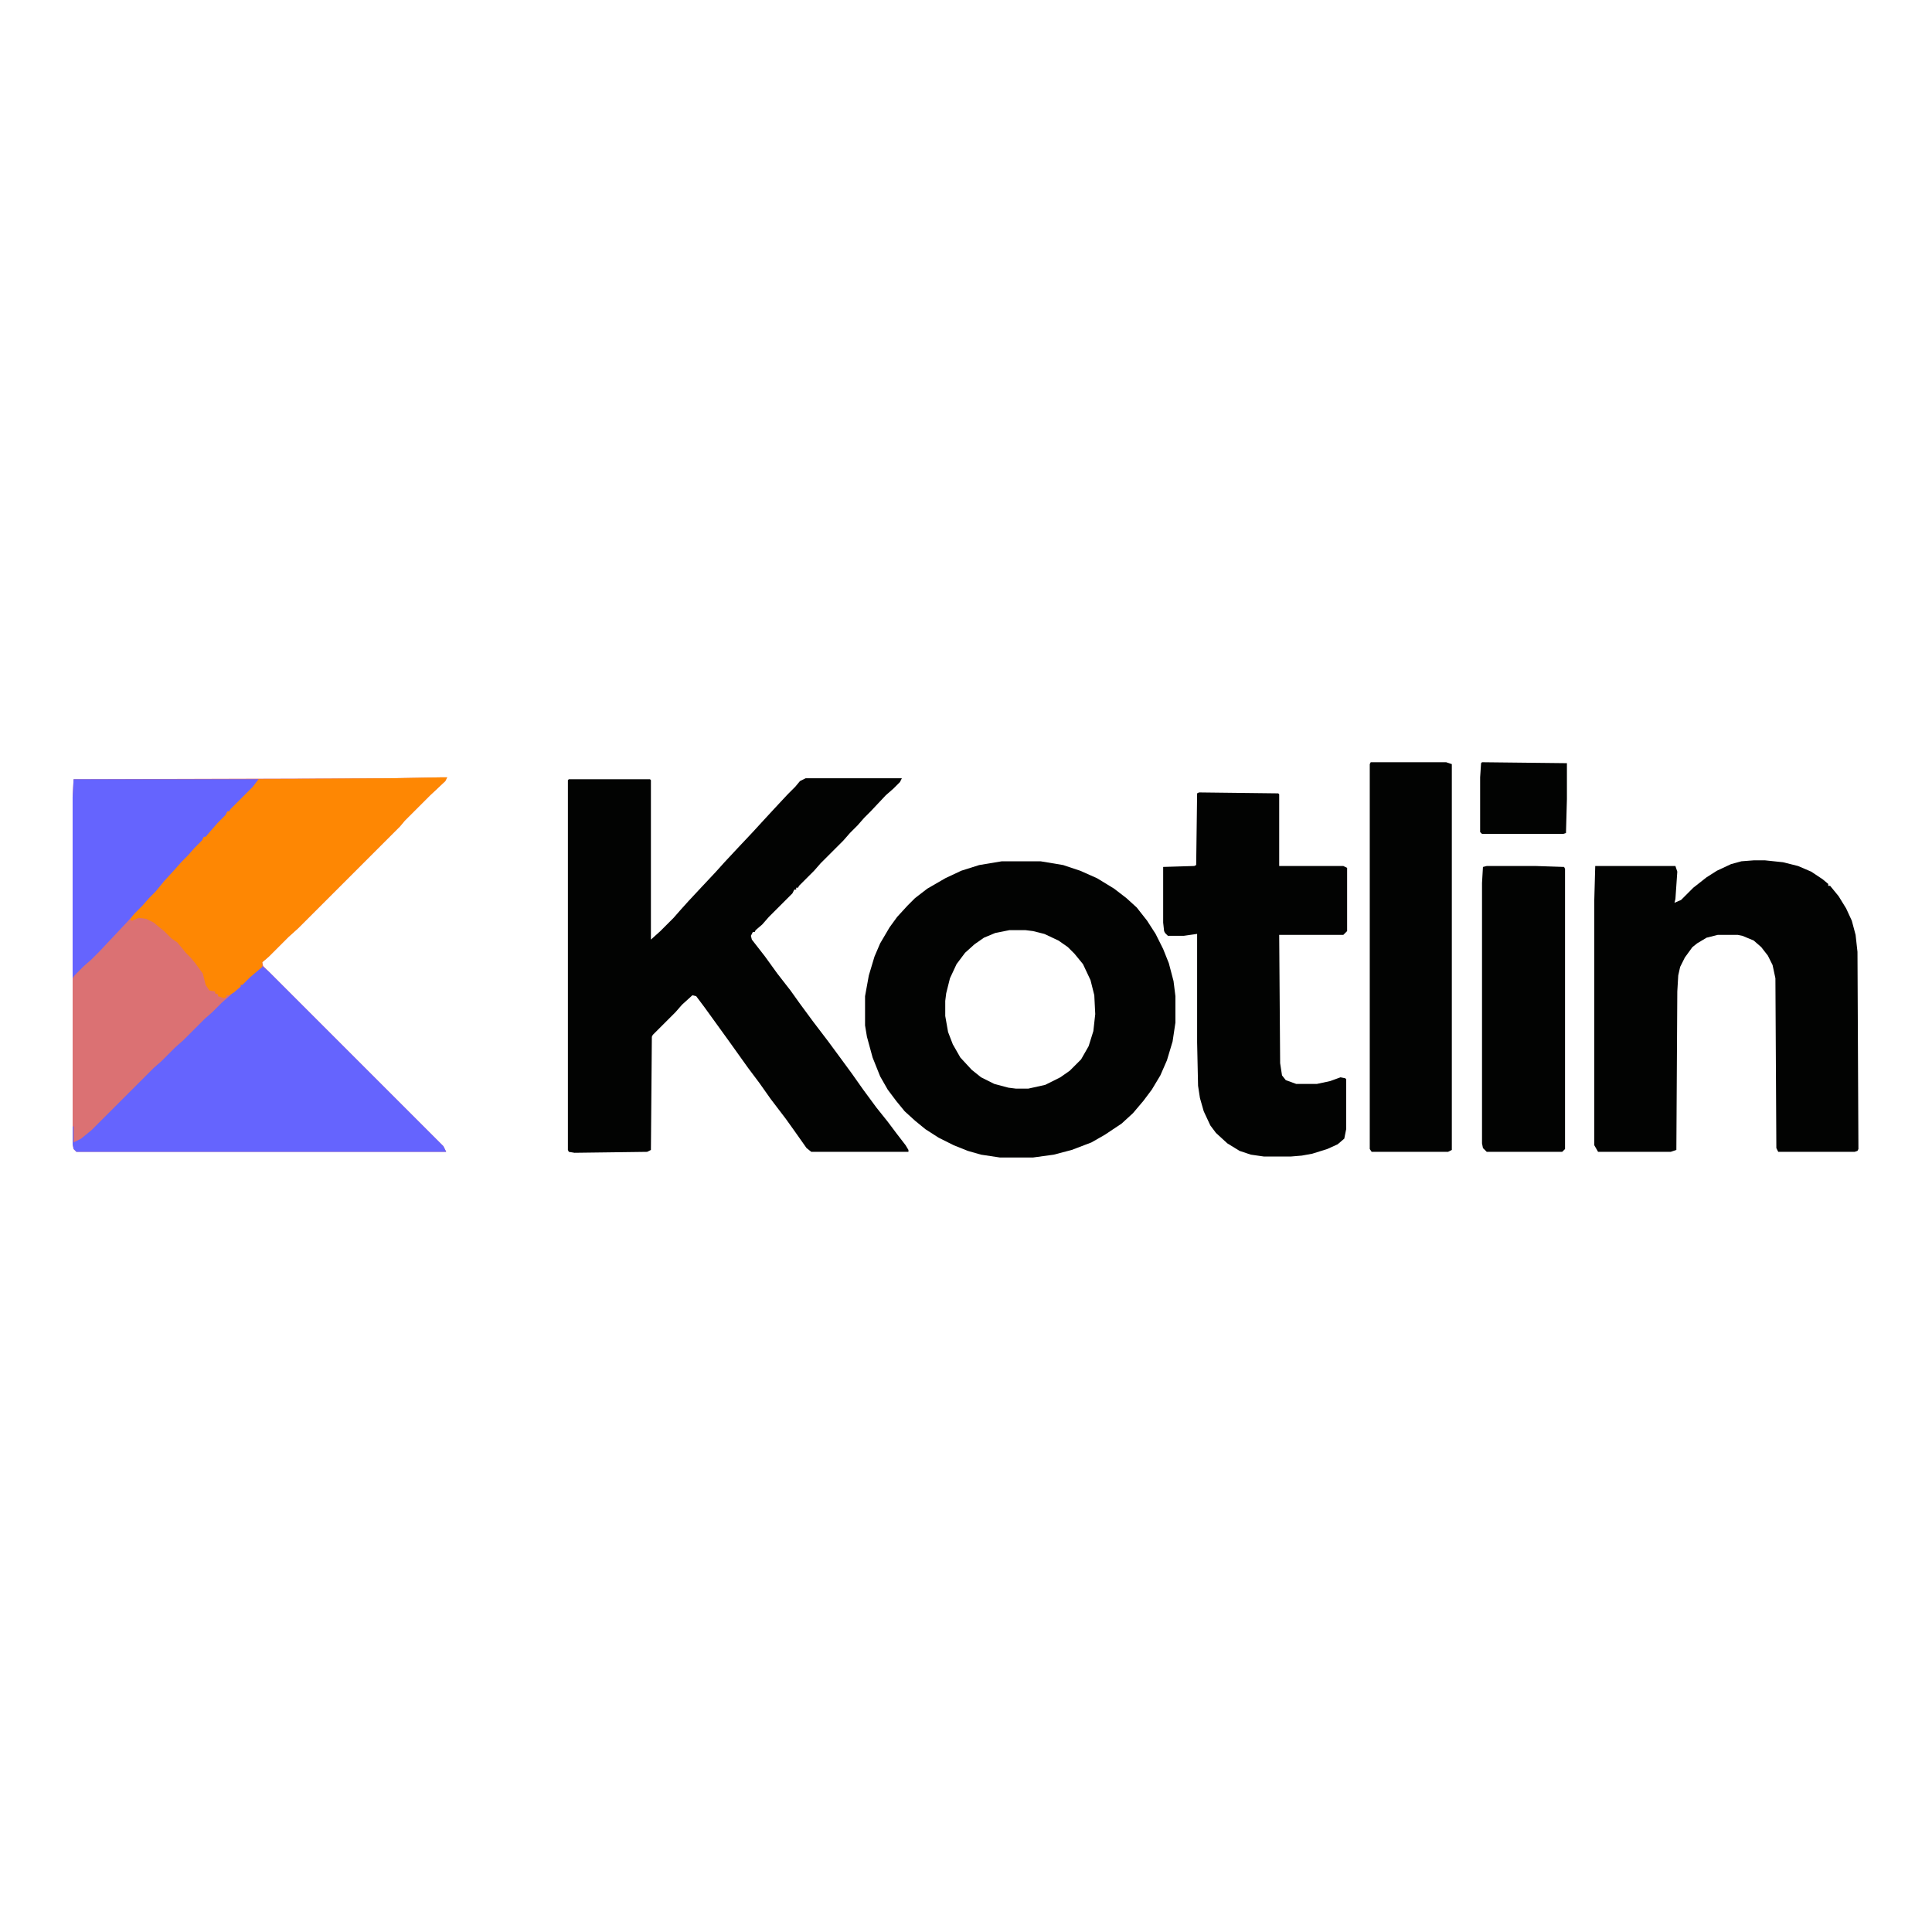 <?xml version="1.0" encoding="UTF-8"?>
<svg version="1.1" viewBox="0 0 2048 2048" width="185" height="185" xmlns="http://www.w3.org/2000/svg">
<path transform="translate(468,824)" d="m0 0h6l-2 4-16 15-27 27-5 6-108 108-10 9-21 21-7 6 1 4 191 191 3 6h-392l-3-3-1-5v-368l1-19 334-1z" fill="#DB7173"/>
<path transform="translate(854,825)" d="m0 0h102l-2 4-7 7-8 7-16 17-7 7-7 8-8 8-7 8-24 24-7 8-16 16-1 2h-2v2h-2l-2 4-25 25-7 8-7 6-1 2h-2l-2 4 1 4 14 18 13 18 14 18 10 14 14 19 16 21 14 19 11 15 12 17 14 19 12 15 9 12 10 13 3 5v2h-103l-5-4-12-17-10-14-16-21-12-17-12-16-20-28-26-36-9-12-4-1-11 10-7 8-24 24-1 2-1 120-4 2-77 1-6-1-1-2v-392l1-1h86l1 1v169l10-9 14-14 7-8 9-10 14-15 15-16 9-10 14-15 16-17 11-12 12-13 14-15 8-8 5-6z" fill="#020302"/>
<path transform="translate(1062,913)" d="m0 0h41l24 4 18 6 18 8 18 11 13 10 11 10 11 14 9 14 8 16 6 15 5 19 2 16v28l-3 20-6 20-7 16-9 15-9 12-11 13-12 11-18 12-14 8-21 8-19 5-22 3h-35l-20-3-14-4-15-6-16-8-14-9-11-9-11-10-9-11-9-12-8-14-8-20-6-22-2-12v-31l4-22 6-20 6-14 10-17 8-11 11-12 8-8 13-10 19-11 17-8 19-6zm8 73-15 3-12 5-10 7-10 9-9 12-7 15-4 16-1 8v16l3 17 5 13 8 14 12 13 10 8 14 7 15 4 8 1h13l18-4 16-8 10-7 12-12 8-14 5-16 2-18-1-20-4-16-8-17-9-11-7-7-10-7-15-7-12-3-8-1z" fill="#020302"/>
<path transform="translate(1859,912)" d="m0 0h12l19 2 16 4 14 6 12 8 6 5v2h2l9 11 8 13 6 13 4 15 2 18 1 209-1 2-3 1h-81l-2-4-1-180-3-14-5-10-7-9-8-7-12-5-5-1h-21l-12 3-10 6-5 4-8 11-5 10-2 9-1 17-1 168-6 2h-77l-4-7v-260l1-36h85l2 6-2 29-1 4 7-3 13-13 14-11 11-7 15-7 11-3z" fill="#020302"/>
<path transform="translate(1271,840)" d="m0 0 84 1 1 1v76h68l4 2v67l-4 4h-68l1 136 2 13 4 5 11 4h22l14-3 11-4 5 1 1 1v53l-2 10-7 6-11 5-16 5-11 2-12 1h-28l-14-2-12-4-13-8-12-11-6-8-7-15-4-14-2-13-1-46v-115l-14 2h-17l-3-3-1-2-1-9v-59l33-1 2-1 1-76z" fill="#020302"/>
<path transform="translate(278,1024)" d="m0 0 7 6 185 185 3 6h-392l-3-3-1-5v-19h1v17l8-4 11-9 66-66 8-7 15-15 8-7 23-23 8-7 10-10 8-7 10-10h2v-2l8-7 10-9z" fill="#6564FE"/>
<path transform="translate(1453,808)" d="m0 0h80l6 2v409l-4 2h-81l-2-3v-408z" fill="#020302"/>
<path transform="translate(468,824)" d="m0 0h6l-2 4-16 15-27 27-5 6-108 108-10 9-21 21-7 6v5l-13 11-8 8h-2v2l-7 6-5 3h-3v2l-3 1-6-2v-2l-3-1v-2l-6-1-4-6-3-12-8-11-5-6-5-5-9-11-6-4-8-8-5-4-6-5-8-4-8-1-7 3-2-1 4-7 14-14 7-8 9-10 9-11 9-9 7-8 7-7 7-8 5-6h2l2-4 9-9 7-8 5-6h2l2-4 22-22 7-8 138-1z" fill="#FE8703"/>
<path transform="translate(1576,918)" d="m0 0h52l30 1 1 2v297l-3 3h-80l-4-4-1-5v-276l1-17z" fill="#020302"/>
<path transform="translate(78,826)" d="m0 0h196l-6 8-24 24-1 2h-2l-2 4-8 8-7 8-6 7h-2l-2 4-8 8-7 8-7 7-7 8-11 12-9 11-7 7-7 8-8 8-7 8-15 16-16 17-8 8-8 7-10 10-2 3v-192z" fill="#6564FE"/>
<path transform="translate(1571,808)" d="m0 0 90 1v38l-1 36-3 1h-86l-2-2v-58l1-15z" fill="#020302"/>
</svg>

